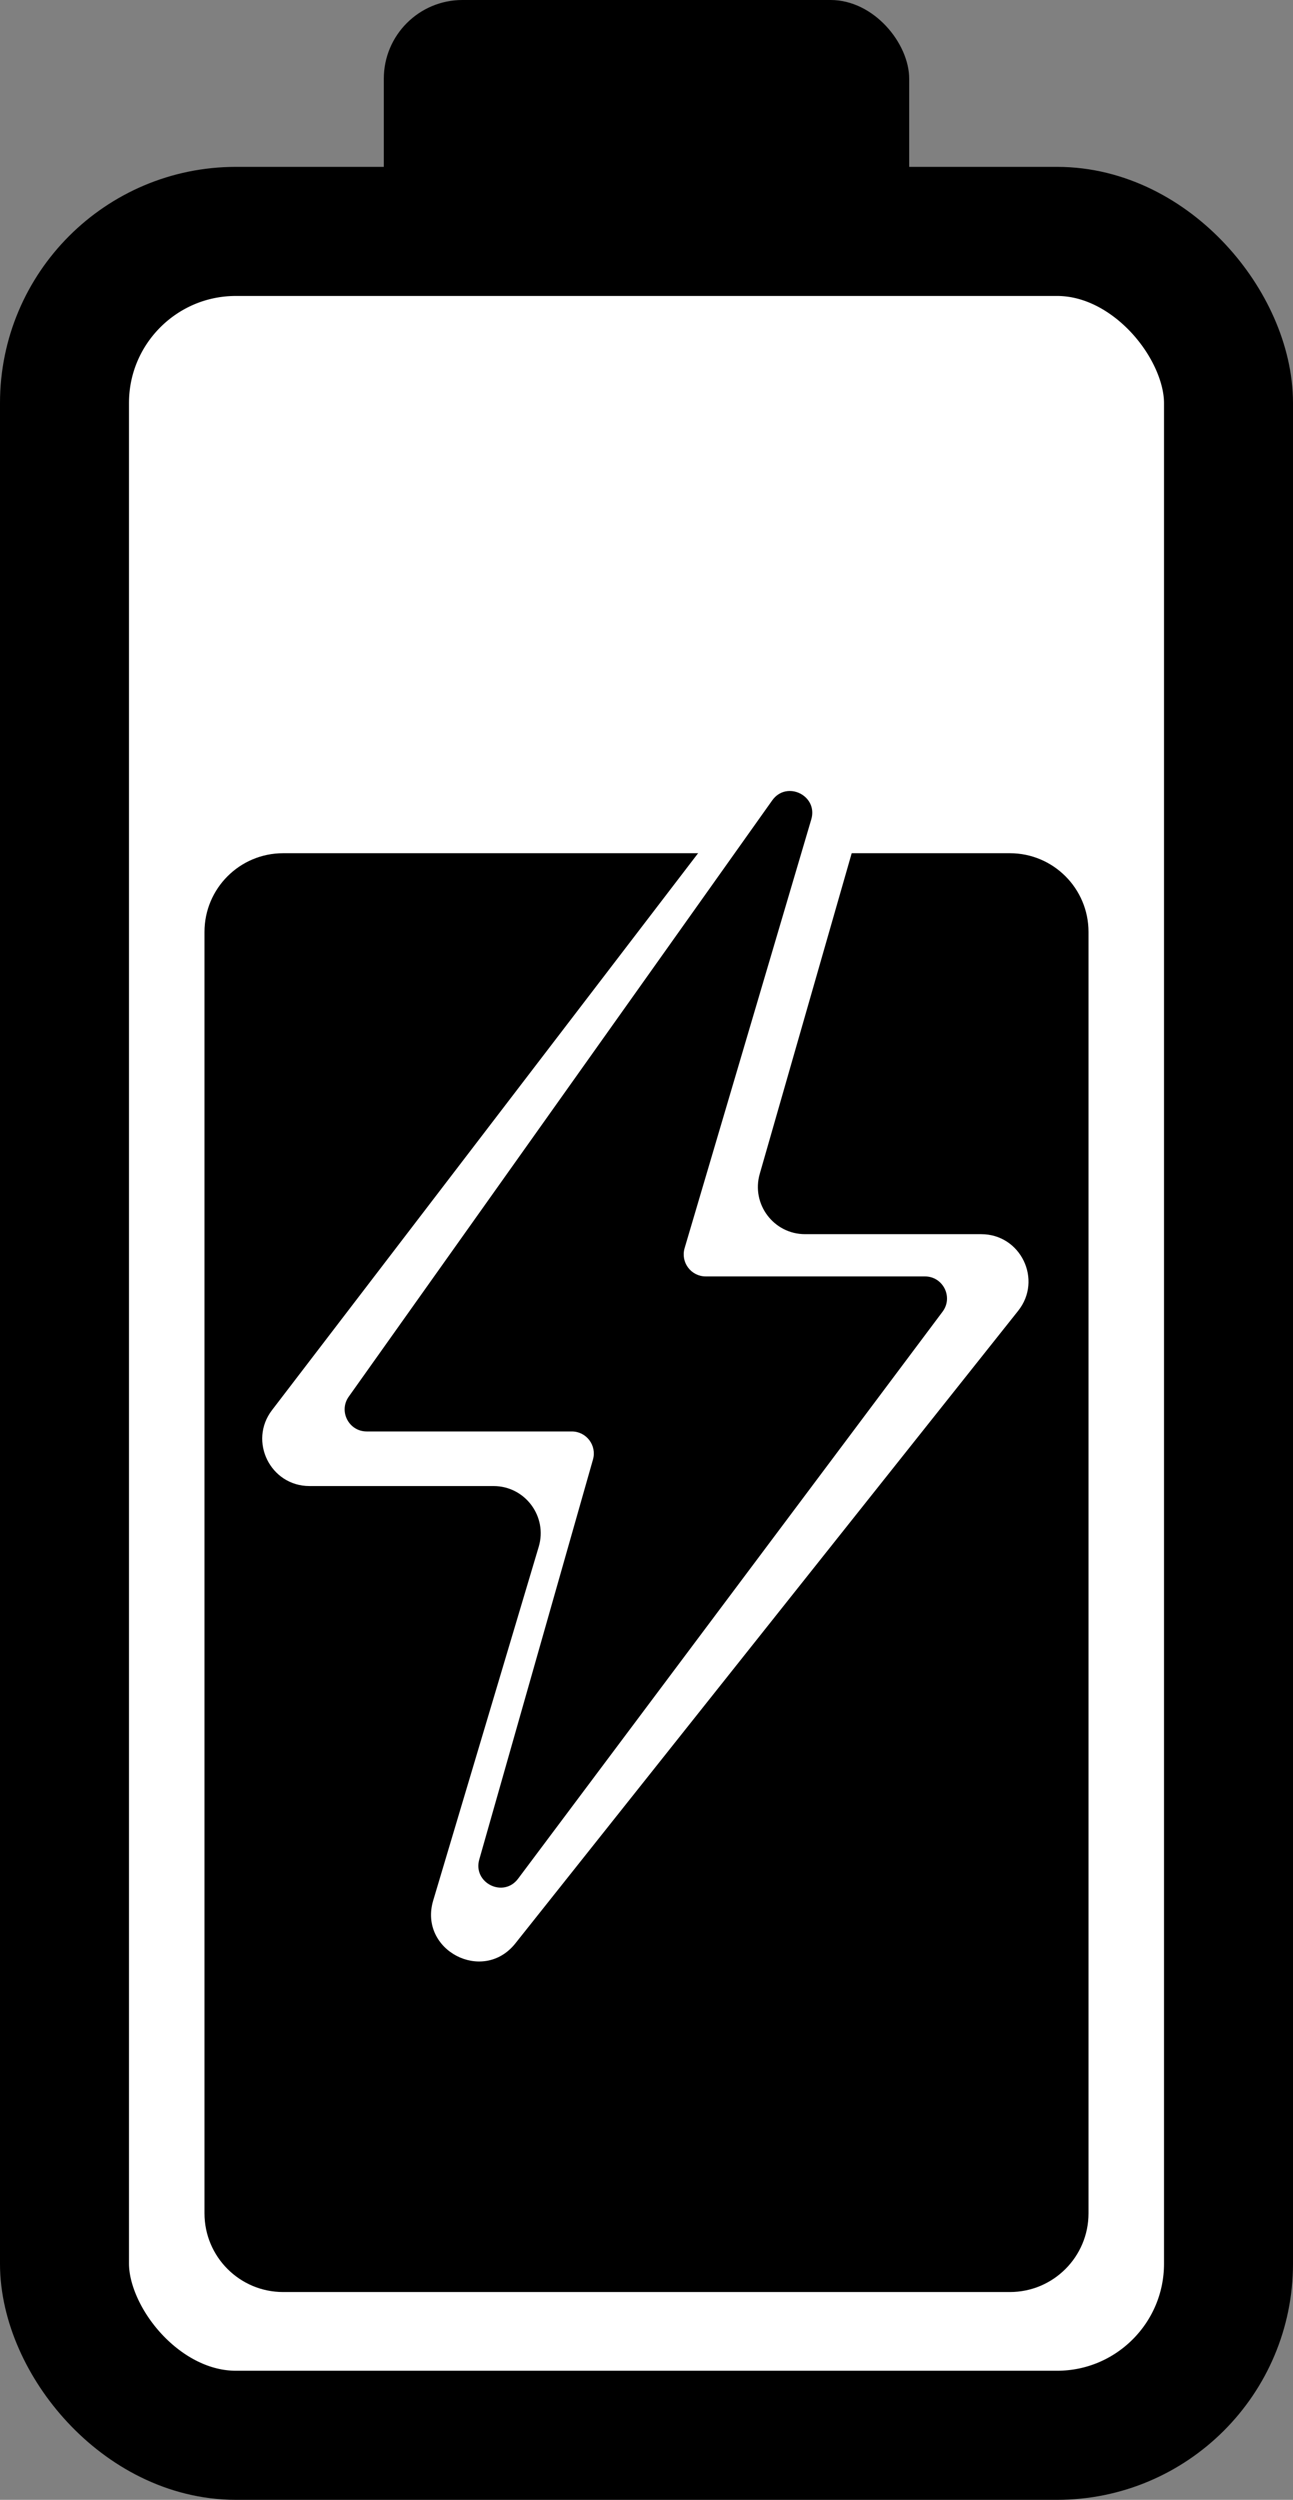 <svg width="411" height="794" viewBox="0 0 411 794" fill="none" xmlns="http://www.w3.org/2000/svg">
<rect x="0" y="0" width="411" height="794" fill="#808080" stroke="none"/>
<rect x="20.5" y="73.5" width="370" height="700" rx="54.5" fill="white" stroke="black" stroke-width="41"/>
<rect x="122" width="167" height="78" rx="25" fill="black"/>
<path d="M65 296C65 282.193 76.193 271 90 271H321C334.807 271 346 282.193 346 296V703C346 716.807 334.807 728 321 728H90C76.193 728 65 716.807 65 703V296Z" fill="black"/>
<path d="M278.129 245.206C282.7 229.278 261.876 218.792 251.802 231.949L86.467 447.881C78.911 457.75 85.948 472 98.377 472H122H156.868C166.907 472 174.113 481.671 171.241 491.291L137.702 603.634C132.98 619.449 153.539 630.179 163.814 617.263L323.64 416.338C331.458 406.51 324.46 392 311.901 392H292.5H255.91C245.937 392 238.741 382.448 241.492 372.862L278.129 245.206Z" fill="white"/>
<path d="M257.876 260.261C260.118 252.68 250.038 247.777 245.458 254.221L110.857 443.604C107.563 448.239 110.877 454.66 116.563 454.66H181.753C186.401 454.66 189.758 459.105 188.486 463.575L152.348 590.601C150.223 598.07 160.027 602.928 164.683 596.714L299.611 416.617C303.069 412.002 299.776 405.42 294.009 405.42H261.286H224.328C219.65 405.42 216.289 400.92 217.615 396.435L257.876 260.261Z" fill="black"/>
</svg>
